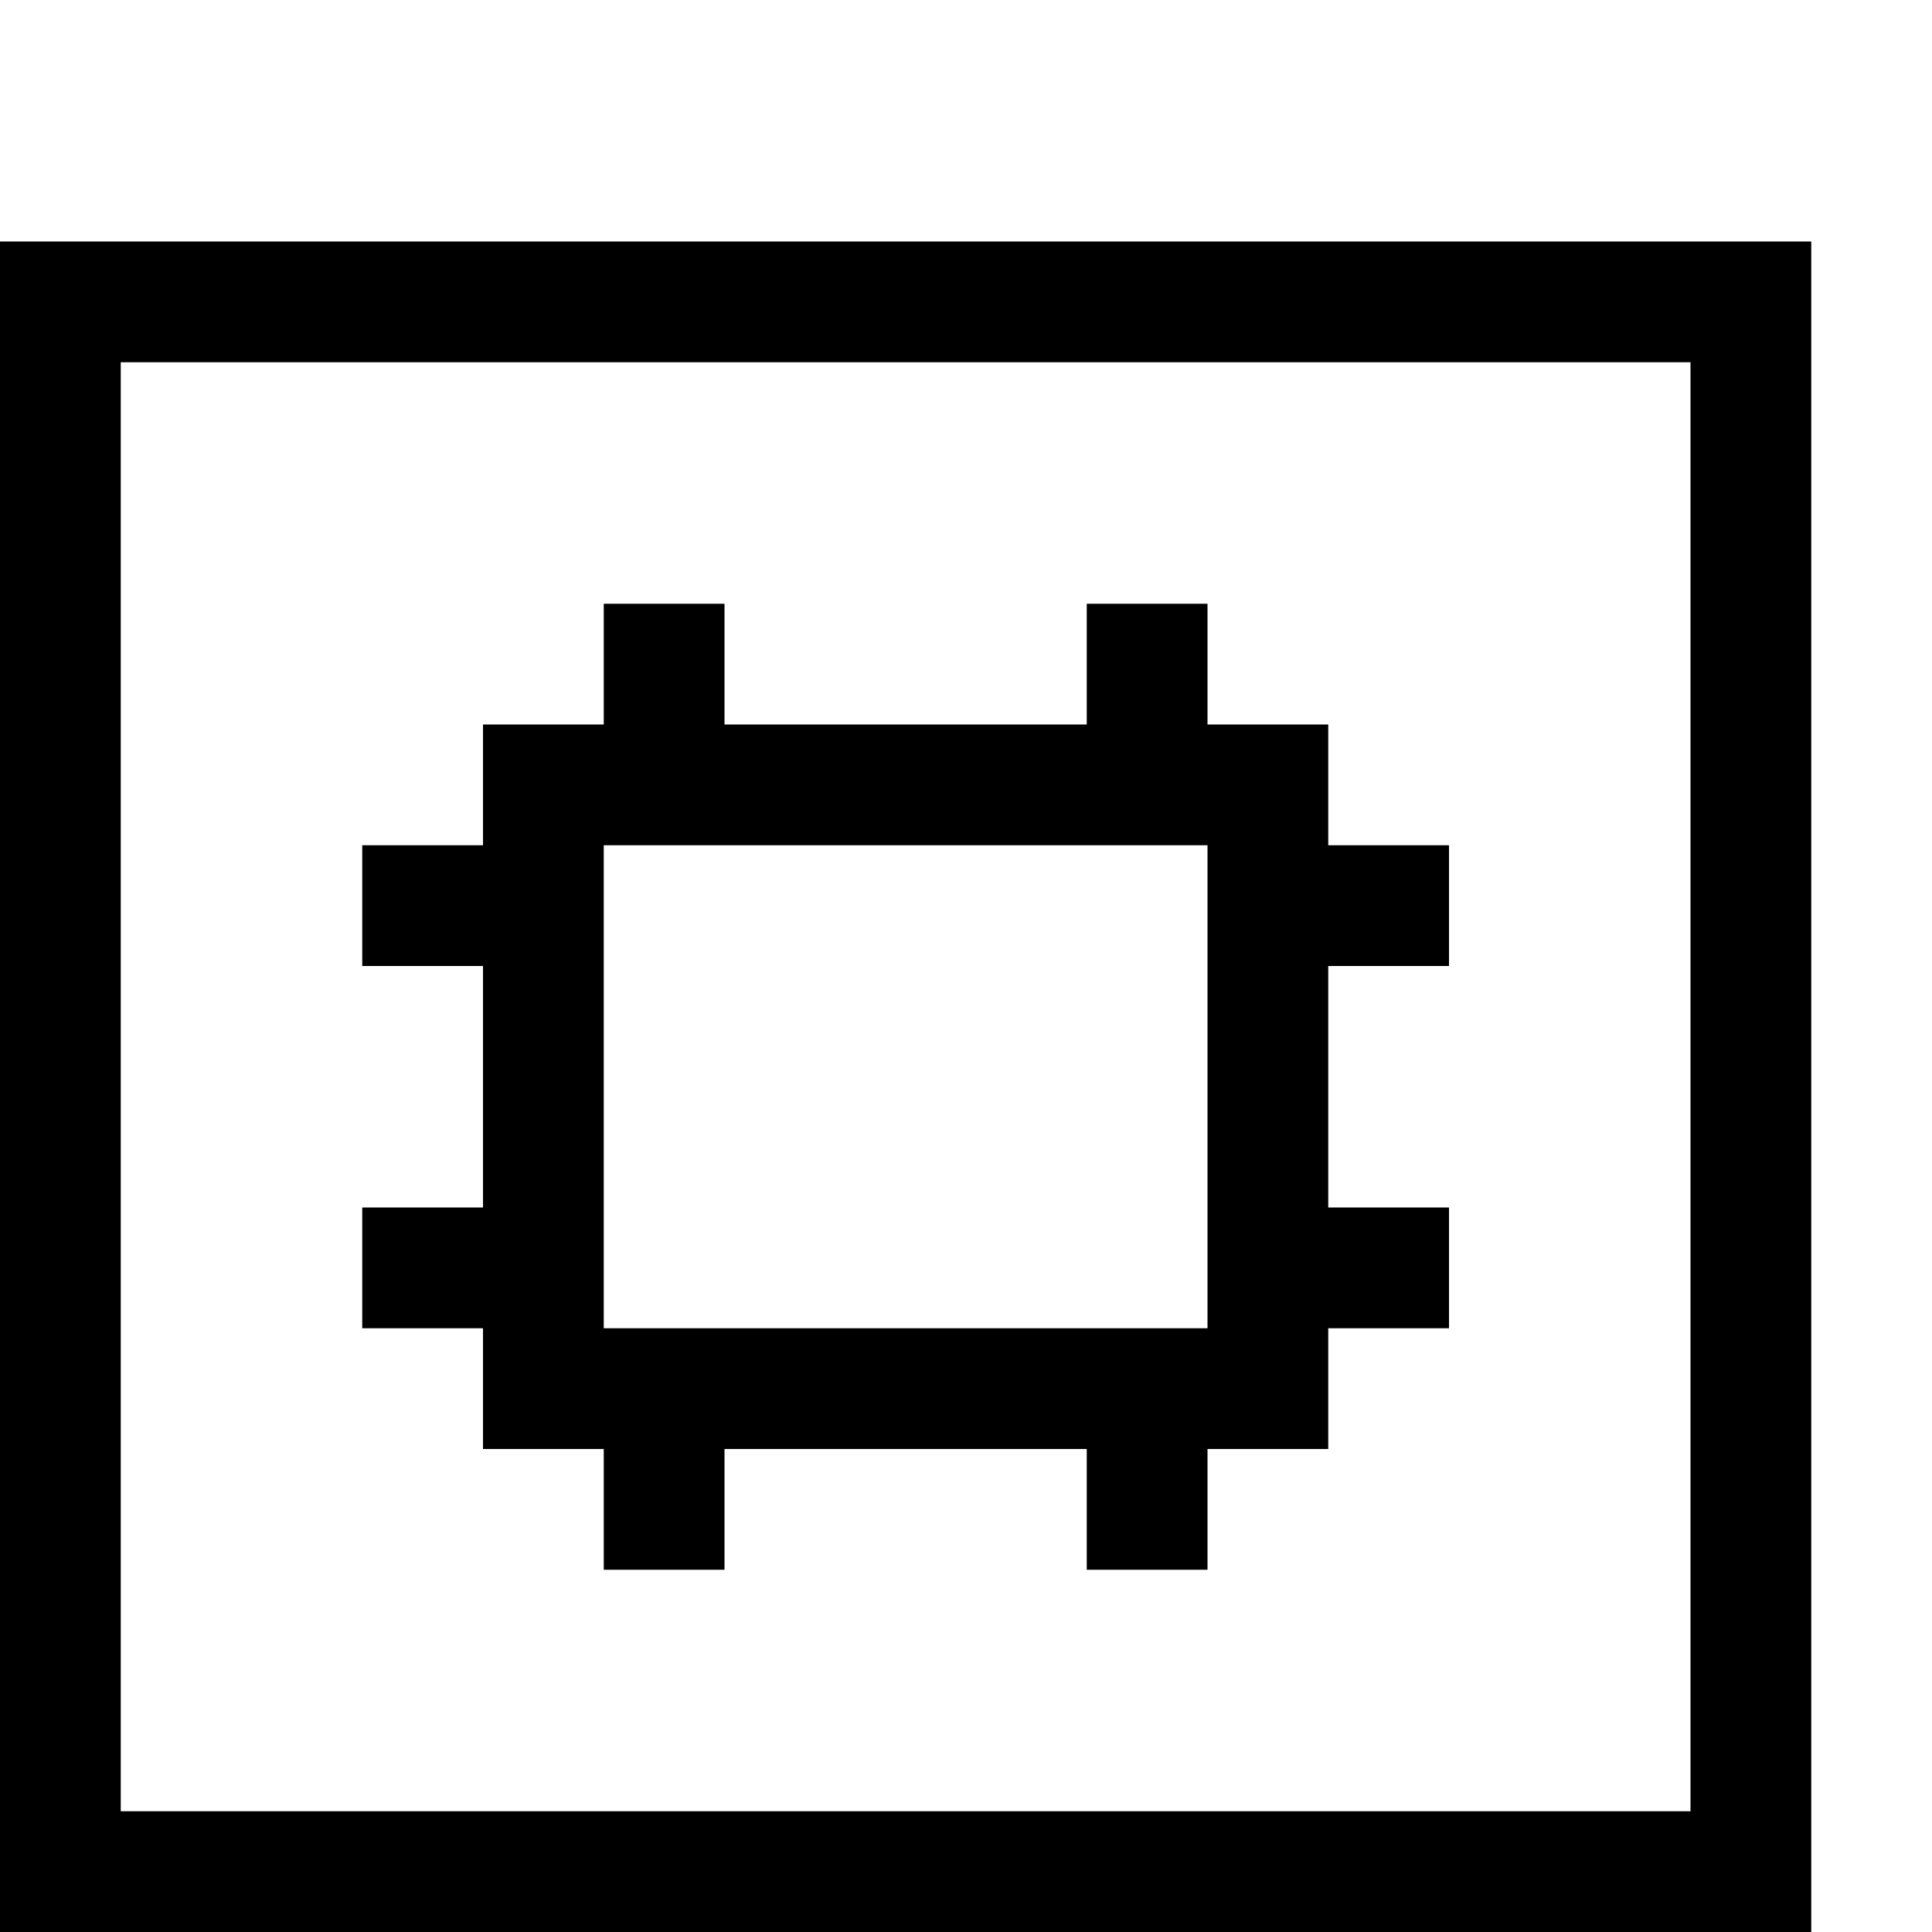 <?xml version="1.0" encoding="utf-8"?>
<!-- Generator: Adobe Illustrator 16.0.0, SVG Export Plug-In . SVG Version: 6.00 Build 0)  -->
<!DOCTYPE svg PUBLIC "-//W3C//DTD SVG 1.1//EN" "http://www.w3.org/Graphics/SVG/1.1/DTD/svg11.dtd">
<svg version="1.1" id="Capa_1" xmlns="http://www.w3.org/2000/svg" xmlns:xlink="http://www.w3.org/1999/xlink" x="0px" y="0px"
	 width="32px" height="32px" viewBox="0 0 32 32" enable-background="new 0 0 32 32" xml:space="preserve">
<path d="M0,4v28h30V4H0z M28,30H2V6h26V30z M24,16v-2h-2v-2h-2v-2h-2v2h-6v-2h-2v2H8v2H6v2h2v4H6v2h2v2h2v2h2v-2h6v2h2v-2h2v-2h2v-2
	h-2v-4H24z M20,22H10v-8h10V22z"/>
</svg>
